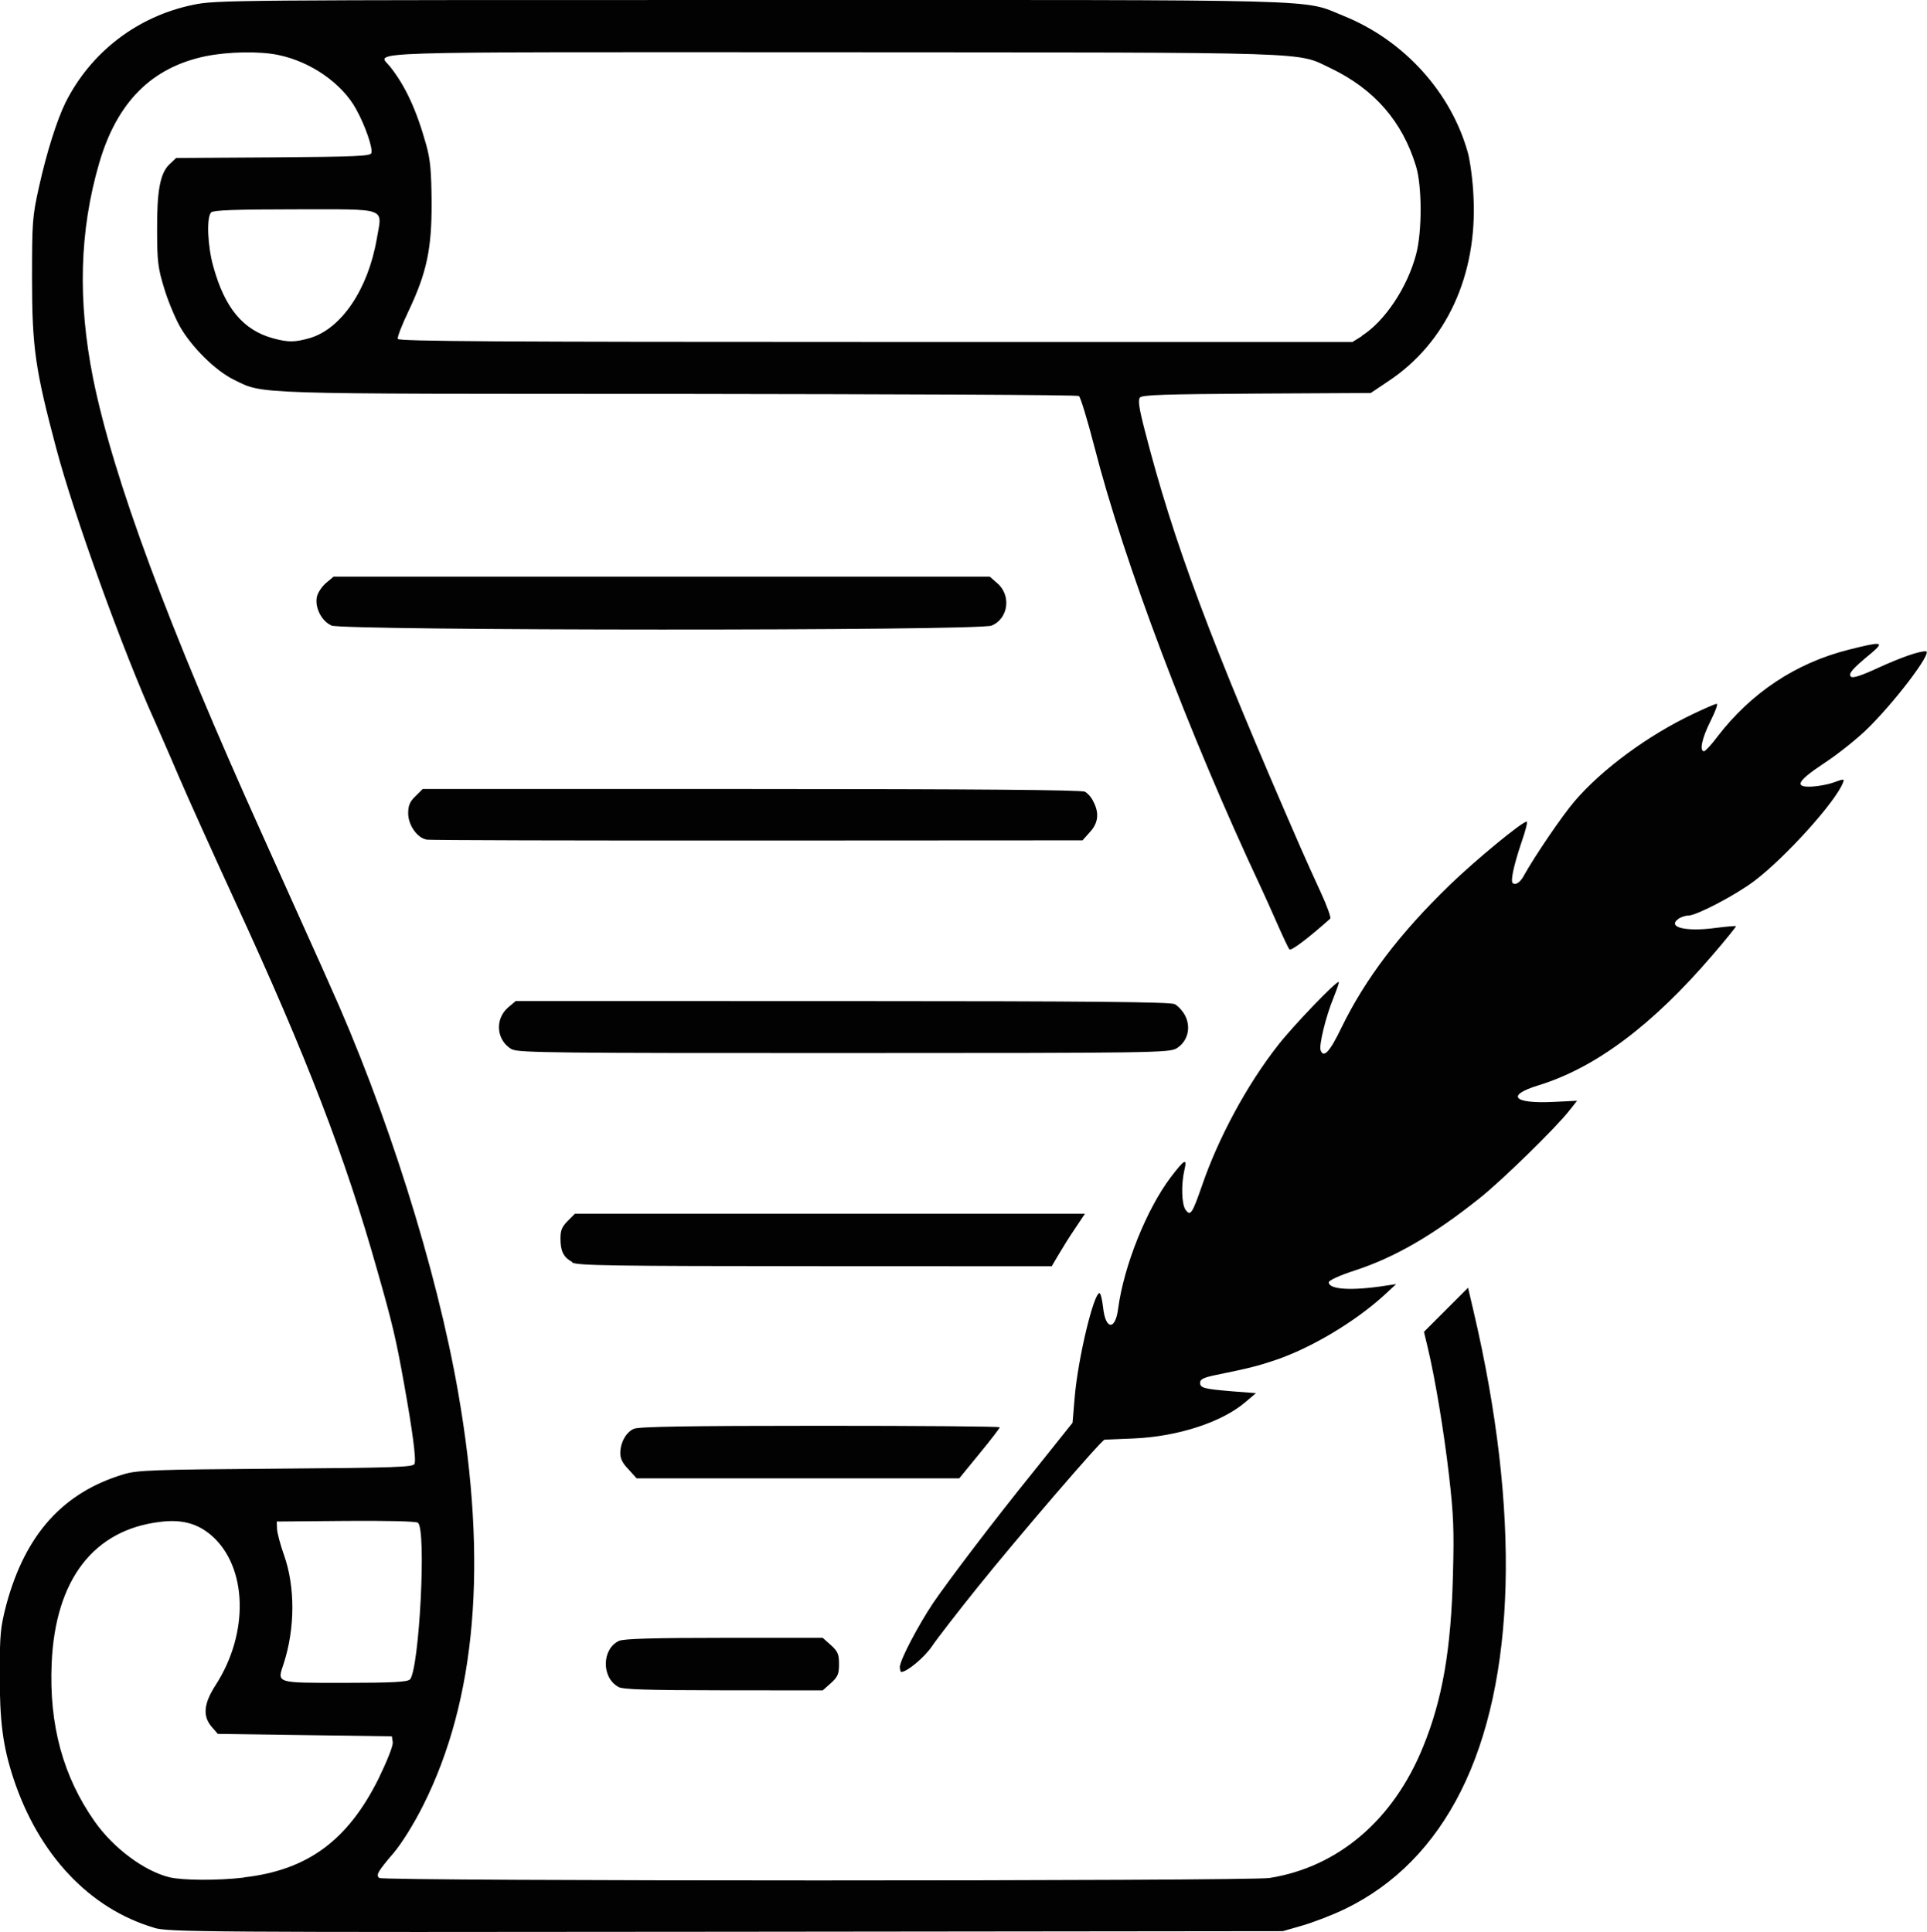 <?xml version="1.0" encoding="UTF-8" standalone="no"?>
<!-- Created with Inkscape (http://www.inkscape.org/) -->

<svg
   xmlns:dc="http://purl.org/dc/elements/1.1/"
   xmlns:cc="http://creativecommons.org/ns#"
   xmlns:rdf="http://www.w3.org/1999/02/22-rdf-syntax-ns#"
   xmlns:svg="http://www.w3.org/2000/svg"
   xmlns="http://www.w3.org/2000/svg"
   xmlns:sodipodi="http://sodipodi.sourceforge.net/DTD/sodipodi-0.dtd"
   xmlns:inkscape="http://www.inkscape.org/namespaces/inkscape"
   width="6.378mm"
   height="6.396mm"
   viewBox="0 0 6.378 6.396"
   version="1.1"
   id="svg8"
   inkscape:version="0.92.4 (5da689c313, 2019-01-14)"
   sodipodi:docname="scroll.svg">
  <defs
     id="defs2" />
  <sodipodi:namedview
     id="base"
     pagecolor="#ffffff"
     bordercolor="#666666"
     borderopacity="1.0"
     inkscape:pageopacity="0.0"
     inkscape:pageshadow="2"
     inkscape:zoom="7.9195959"
     inkscape:cx="26.137068"
     inkscape:cy="12.759265"
     inkscape:document-units="mm"
     inkscape:current-layer="layer1"
     showgrid="false"
     inkscape:window-width="1920"
     inkscape:window-height="1001"
     inkscape:window-x="-9"
     inkscape:window-y="-9"
     inkscape:window-maximized="1" />
  <g
     inkscape:label="Layer 1"
     inkscape:groupmode="layer"
     id="layer1"
     transform="translate(-75.46,-92.209)">
    <path
       style="fill:#020202;stroke-width:0.008"
       d="m 75.971,98.591 c -0.215,-0.063 -0.384,-0.243 -0.467,-0.496 -0.035,-0.107 -0.045,-0.187 -0.045,-0.348 2.51e-4,-0.13 0.003,-0.153 0.022,-0.226 0.063,-0.233 0.188,-0.372 0.39,-0.432 0.044,-0.013 0.098,-0.015 0.503,-0.018 0.397,-0.003 0.454,-0.005 0.458,-0.016 0.006,-0.015 -0.007,-0.111 -0.035,-0.267 -0.026,-0.145 -0.038,-0.197 -0.088,-0.372 -0.106,-0.376 -0.234,-0.709 -0.469,-1.219 -0.069,-0.15 -0.154,-0.338 -0.188,-0.417 -0.034,-0.08 -0.07,-0.161 -0.079,-0.182 -0.104,-0.229 -0.268,-0.682 -0.327,-0.905 -0.069,-0.26 -0.08,-0.332 -0.08,-0.562 -2.4e-5,-0.186 0.001,-0.205 0.023,-0.303 0.025,-0.113 0.059,-0.221 0.088,-0.28 0.084,-0.167 0.238,-0.285 0.422,-0.323 0.076,-0.016 0.126,-0.016 1.846,-0.016 1.956,-1.16e-4 1.821,-0.004 1.963,0.053 0.2,0.081 0.356,0.254 0.411,0.455 0.007,0.027 0.016,0.092 0.018,0.144 0.013,0.259 -0.09,0.483 -0.282,0.61 l -0.058,0.039 -0.377,0.002 c -0.304,0.002 -0.379,0.004 -0.387,0.013 -0.007,0.008 -0.003,0.036 0.016,0.109 0.095,0.37 0.216,0.694 0.517,1.384 0.015,0.034 0.044,0.099 0.065,0.144 0.021,0.045 0.035,0.085 0.032,0.088 -0.067,0.06 -0.129,0.108 -0.135,0.102 -0.004,-0.004 -0.022,-0.043 -0.041,-0.086 -0.019,-0.043 -0.043,-0.097 -0.054,-0.12 -0.237,-0.505 -0.454,-1.079 -0.551,-1.459 -0.023,-0.089 -0.046,-0.164 -0.051,-0.167 -0.005,-0.004 -0.601,-0.006 -1.324,-0.007 -1.431,-2.93e-4 -1.373,0.002 -1.473,-0.047 -0.061,-0.03 -0.14,-0.108 -0.179,-0.177 -0.016,-0.029 -0.04,-0.086 -0.052,-0.127 -0.02,-0.065 -0.023,-0.089 -0.023,-0.19 -9.01e-4,-0.131 0.01,-0.191 0.042,-0.22 l 0.021,-0.02 0.321,-0.002 c 0.27,-0.002 0.322,-0.004 0.325,-0.014 0.006,-0.015 -0.02,-0.091 -0.05,-0.145 -0.046,-0.085 -0.15,-0.158 -0.258,-0.18 -0.062,-0.013 -0.165,-0.011 -0.24,0.004 -0.179,0.037 -0.294,0.152 -0.353,0.355 -0.065,0.224 -0.071,0.454 -0.02,0.711 0.067,0.332 0.249,0.822 0.561,1.513 0.09,0.2 0.161,0.358 0.182,0.405 0.004,0.009 0.021,0.046 0.037,0.083 0.191,0.421 0.358,0.949 0.429,1.36 0.098,0.563 0.059,1.014 -0.116,1.363 -0.031,0.062 -0.071,0.126 -0.098,0.158 -0.053,0.062 -0.059,0.073 -0.048,0.083 0.011,0.011 2.878,0.011 2.947,6.4e-5 0.227,-0.036 0.41,-0.192 0.508,-0.434 0.064,-0.156 0.093,-0.323 0.099,-0.571 0.004,-0.147 0.002,-0.197 -0.013,-0.327 -0.017,-0.147 -0.046,-0.322 -0.071,-0.426 l -0.012,-0.05 0.073,-0.073 0.073,-0.073 0.018,0.077 c 0.156,0.666 0.141,1.225 -0.042,1.59 -0.09,0.179 -0.218,0.309 -0.382,0.389 -0.041,0.02 -0.104,0.044 -0.141,0.055 l -0.066,0.019 -1.843,0.002 c -1.735,0.002 -1.846,9.33e-4 -1.893,-0.013 z m 0.297,-0.167 c 0.21,-0.024 0.343,-0.122 0.445,-0.327 0.029,-0.06 0.048,-0.108 0.047,-0.12 l -0.003,-0.02 -0.288,-0.004 -0.288,-0.004 -0.02,-0.023 c -0.031,-0.036 -0.027,-0.077 0.013,-0.139 0.111,-0.172 0.105,-0.39 -0.013,-0.494 -0.046,-0.04 -0.098,-0.055 -0.17,-0.046 -0.221,0.026 -0.348,0.191 -0.36,0.468 -0.009,0.205 0.038,0.376 0.143,0.525 0.063,0.089 0.165,0.164 0.248,0.184 0.044,0.01 0.158,0.011 0.246,6.21e-4 z m 0.549,-0.655 c 0.031,-0.037 0.055,-0.501 0.026,-0.519 -0.007,-0.005 -0.104,-0.007 -0.24,-0.006 l -0.227,0.002 0.001,0.025 c 7.15e-4,0.014 0.011,0.052 0.023,0.086 0.037,0.104 0.037,0.242 -9.64e-4,0.359 -0.022,0.066 -0.03,0.064 0.202,0.064 0.156,0 0.208,-0.003 0.215,-0.011 z m -0.331,-4.441 c 0.104,-0.031 0.192,-0.161 0.221,-0.328 0.018,-0.106 0.042,-0.098 -0.271,-0.098 -0.196,0 -0.269,0.003 -0.277,0.01 -0.016,0.016 -0.012,0.112 0.007,0.179 0.038,0.138 0.099,0.211 0.198,0.238 0.051,0.014 0.073,0.013 0.122,-0.001 z m 3.481,-0.007 c 0.076,-0.048 0.151,-0.16 0.18,-0.27 0.02,-0.074 0.02,-0.226 -4.05e-4,-0.292 -0.045,-0.148 -0.138,-0.255 -0.282,-0.324 -0.116,-0.055 -0.021,-0.052 -1.645,-0.053 -1.616,-4.03e-4 -1.51,-0.004 -1.469,0.047 0.051,0.064 0.088,0.144 0.12,0.259 0.014,0.05 0.017,0.087 0.018,0.19 6.22e-4,0.155 -0.016,0.233 -0.076,0.36 -0.022,0.046 -0.038,0.087 -0.036,0.093 0.003,0.008 0.338,0.01 1.582,0.01 h 1.578 l 0.032,-0.02 z m -2.461,4.472 c -0.056,-0.031 -0.054,-0.126 0.003,-0.152 0.016,-0.007 0.113,-0.01 0.348,-0.01 h 0.326 l 0.027,0.024 c 0.023,0.021 0.027,0.03 0.027,0.063 0,0.033 -0.004,0.042 -0.027,0.063 l -0.027,0.024 -0.328,-2.51e-4 c -0.257,-2.53e-4 -0.333,-0.003 -0.348,-0.011 z m 0.933,-0.068 c 0,-0.021 0.061,-0.137 0.11,-0.21 0.052,-0.076 0.202,-0.274 0.33,-0.432 l 0.131,-0.164 0.007,-0.084 c 0.011,-0.13 0.063,-0.345 0.082,-0.345 0.004,0 0.009,0.021 0.012,0.047 0.008,0.076 0.041,0.077 0.05,0.003 0.019,-0.141 0.094,-0.328 0.174,-0.434 0.046,-0.06 0.055,-0.065 0.045,-0.023 -0.011,0.048 -0.009,0.113 0.004,0.131 0.016,0.022 0.022,0.013 0.054,-0.079 0.054,-0.158 0.149,-0.335 0.253,-0.467 0.05,-0.064 0.194,-0.214 0.2,-0.208 0.002,0.002 -0.007,0.026 -0.018,0.054 -0.025,0.061 -0.048,0.156 -0.042,0.172 0.01,0.027 0.03,0.006 0.069,-0.075 0.079,-0.162 0.192,-0.311 0.358,-0.472 0.087,-0.084 0.24,-0.21 0.255,-0.21 0.004,0 -0.004,0.031 -0.017,0.068 -0.013,0.038 -0.026,0.084 -0.029,0.103 -0.005,0.03 -0.003,0.035 0.008,0.035 0.008,0 0.02,-0.011 0.028,-0.026 0.036,-0.065 0.127,-0.199 0.169,-0.248 0.091,-0.106 0.243,-0.218 0.393,-0.289 0.038,-0.018 0.072,-0.033 0.077,-0.033 0.005,0 -0.005,0.026 -0.021,0.058 -0.028,0.056 -0.037,0.099 -0.021,0.099 0.004,0 0.024,-0.021 0.044,-0.048 0.112,-0.146 0.26,-0.244 0.434,-0.288 0.111,-0.028 0.121,-0.027 0.076,0.011 -0.063,0.052 -0.077,0.068 -0.068,0.078 0.006,0.006 0.034,-0.003 0.09,-0.029 0.077,-0.035 0.134,-0.055 0.158,-0.055 0.026,-1.27e-4 -0.11,0.178 -0.202,0.265 -0.032,0.03 -0.092,0.078 -0.135,0.106 -0.089,0.059 -0.1,0.08 -0.04,0.077 0.021,-9.64e-4 0.054,-0.007 0.073,-0.014 0.033,-0.012 0.035,-0.012 0.03,0.001 -0.024,0.063 -0.19,0.247 -0.293,0.325 -0.062,0.047 -0.192,0.115 -0.219,0.115 -0.01,0 -0.025,0.005 -0.033,0.011 -0.038,0.028 0.025,0.043 0.123,0.03 0.036,-0.005 0.067,-0.007 0.068,-0.006 0.001,0.001 -0.034,0.045 -0.079,0.097 -0.198,0.231 -0.386,0.372 -0.575,0.43 -0.108,0.033 -0.084,0.061 0.047,0.055 l 0.081,-0.004 -0.027,0.034 c -0.045,0.057 -0.221,0.229 -0.295,0.288 -0.154,0.123 -0.282,0.197 -0.414,0.24 -0.05,0.016 -0.086,0.033 -0.086,0.039 0,0.024 0.075,0.029 0.19,0.011 l 0.033,-0.005 -0.041,0.038 c -0.097,0.088 -0.241,0.174 -0.36,0.214 -0.06,0.02 -0.084,0.026 -0.196,0.049 -0.039,0.008 -0.052,0.014 -0.052,0.025 0,0.018 0.012,0.021 0.107,0.029 l 0.078,0.006 -0.033,0.028 c -0.078,0.068 -0.226,0.116 -0.372,0.122 -0.05,0.002 -0.093,0.004 -0.096,0.004 -0.01,3.1e-4 -0.288,0.324 -0.419,0.487 -0.066,0.082 -0.137,0.174 -0.151,0.195 -0.025,0.038 -0.084,0.087 -0.103,0.087 -0.003,0 -0.005,-0.01 -0.005,-0.022 z m -0.898,-0.651 c -0.02,-0.02 -0.028,-0.036 -0.028,-0.054 0,-0.035 0.019,-0.07 0.045,-0.081 0.016,-0.007 0.173,-0.01 0.616,-0.01 0.327,0 0.595,0.002 0.595,0.005 0,0.003 -0.03,0.042 -0.067,0.087 l -0.067,0.082 h -0.534 -0.534 z m -0.187,-0.687 c -0.029,-0.016 -0.039,-0.036 -0.039,-0.078 0,-0.027 0.005,-0.039 0.024,-0.058 l 0.024,-0.024 h 0.844 0.844 l -0.032,0.048 c -0.018,0.026 -0.042,0.065 -0.055,0.087 l -0.023,0.039 -0.782,-3.1e-4 c -0.674,-2.78e-4 -0.786,-0.002 -0.805,-0.012 z M 77.156,95.684 c -0.053,-0.029 -0.06,-0.1 -0.014,-0.14 l 0.025,-0.021 1.08,1.28e-4 c 0.844,9e-5 1.085,0.003 1.101,0.01 0.011,0.006 0.027,0.023 0.035,0.039 0.02,0.04 0.007,0.085 -0.028,0.107 -0.025,0.015 -0.063,0.016 -1.101,0.016 -0.941,3.11e-4 -1.078,-0.001 -1.098,-0.012 z m -0.285,-0.696 c -0.03,-0.005 -0.06,-0.048 -0.06,-0.086 0,-0.026 0.005,-0.039 0.024,-0.057 l 0.024,-0.024 h 1.088 c 0.731,0 1.093,0.003 1.104,0.009 0.009,0.005 0.022,0.019 0.028,0.033 0.02,0.038 0.016,0.071 -0.012,0.101 l -0.024,0.027 -1.077,5.92e-4 c -0.593,3.11e-4 -1.086,-8.4e-4 -1.096,-0.003 z m -0.315,-0.709 c -0.032,-0.014 -0.055,-0.06 -0.047,-0.095 0.003,-0.013 0.016,-0.033 0.03,-0.045 l 0.025,-0.021 h 1.086 1.086 l 0.024,0.021 c 0.048,0.04 0.038,0.118 -0.018,0.141 -0.042,0.018 -2.145,0.017 -2.186,-2.19e-4 z"
       id="path828-0"
       inkscape:connector-curvature="0" />
  </g>
</svg>
